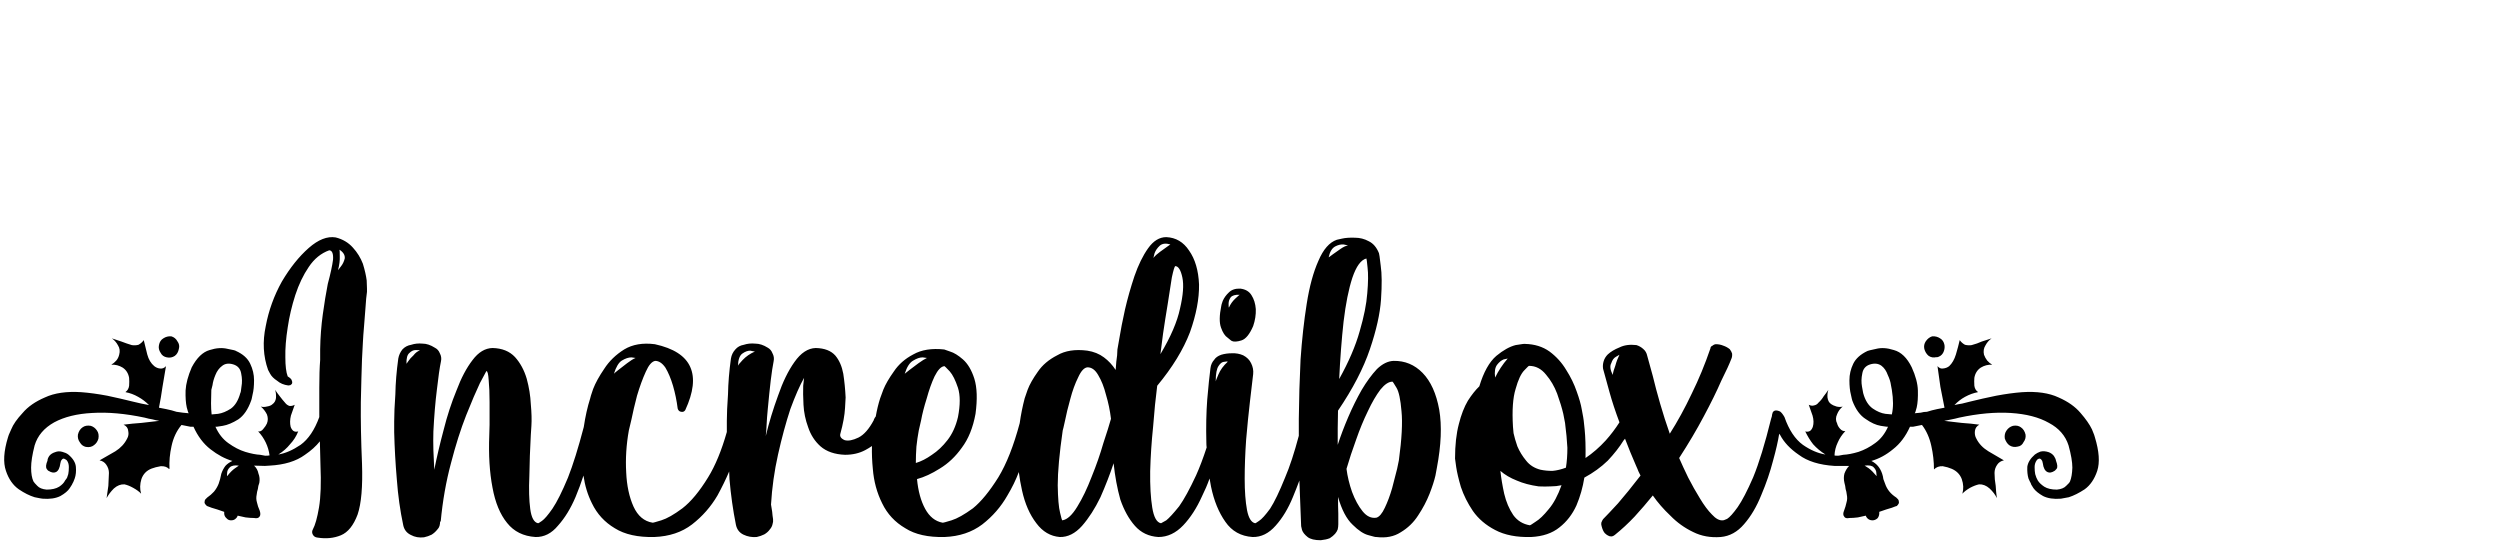 <?xml version="1.0" encoding="UTF-8" standalone="no"?>
<svg
   xmlns:dc="http://purl.org/dc/elements/1.1/"
   xmlns:cc="http://creativecommons.org/ns#"
   xmlns:rdf="http://www.w3.org/1999/02/22-rdf-syntax-ns#"
   xmlns:svg="http://www.w3.org/2000/svg"
   xmlns="http://www.w3.org/2000/svg"
   xmlns:xlink="http://www.w3.org/1999/xlink"
   xmlns:sodipodi="http://sodipodi.sourceforge.net/DTD/sodipodi-0.dtd"
   xmlns:inkscape="http://www.inkscape.org/namespaces/inkscape"
   version="1.1"
   id="png"
   x="0px"
   y="0px"
   viewBox="0 0 370 80"
   style="enable-background:new 0 0 370 80;"
   xml:space="preserve"
   sodipodi:docname="title.svg"
   inkscape:version="1.0.1 (3bc2e813f5, 2020-09-07)"><defs
   id="defs31"><g
     id="Symbol_1_0_Layer0_0_FILL"><path
       fill="#000000"
       stroke="none"
       d=" M 13.4 32.5 Q 12.8 32.9 12.6 33.75 12.5 34.5 12.95 35.1 13.3 35.7 13.95 35.85 14.8 36 15.35 35.55 15.9 35.15 16.1 34.45 16.25 33.6 15.85 33.05 15.45 32.45 14.8 32.25 13.95 32.1 13.4 32.5 M 29.6 17.8 Q 29.25 17.15 28.55 16.95 27.8 16.9 27.2 17.3 26.6 17.65 26.45 18.45 26.3 19.15 26.75 19.8 27.05 20.4 27.8 20.55 28.55 20.7 29.15 20.3 29.7 19.9 29.85 19.1 30.05 18.4 29.6 17.8 M 61.75 12 Q 61.85 10.35 62 9.35 L 62 8.8 Q 62 8.25 61.95 7.4 61.8 6.2 61.3 4.55 60.7 3 59.6 1.8 58.45 0.5 56.65 0.05 54.5 -0.3 52.05 1.85 49.55 4.05 47.45 7.6 45.45 11.2 44.7 15.2 43.85 19.2 45.1 22.7 L 45.45 23.35 Q 45.8 24 46.65 24.55 47.4 25.2 48.55 25.35 48.7 25.35 48.9 25.3 49 25.2 49.15 25.1 49.3 24.85 49.15 24.5 49.1 24.2 48.45 23.8 48.05 22.75 48.05 20.55 48 18.3 48.45 15.45 48.85 12.7 49.75 9.9 50.65 7.15 52.05 5.1 53.45 3 55.55 2.25 56.3 2.3 56.2 3.85 56 5.4 55.3 8 54.85 10.3 54.45 13.2 54.05 16.1 54 19.15 54 19.2 54 21 53.85 22.85 53.85 25.75 53.85 28.05 53.85 30.75 52.65 34.05 50.65 35.5 48.65 36.85 46.85 37.15 48.05 36.4 48.85 35.4 49.75 34.45 50.25 33.2 49.75 33.35 49.4 33.1 49.1 32.85 48.95 32.4 48.75 31.55 49 30.5 49.35 29.55 49.65 28.65 49.2 28.9 48.75 28.85 48.3 28.7 48 28.3 47.55 27.8 47.1 27.2 46.7 26.7 46.3 26.1 46.5 26.7 46.45 27.5 46.35 28.2 45.85 28.55 45.55 28.85 44.9 28.95 44.3 29.1 43.85 28.95 44.5 29.5 44.9 30.3 45.2 31.1 44.9 31.85 44.7 32.3 44.3 32.75 43.9 33.3 43.4 33.2 44.2 34.05 44.7 35.1 45.2 36.15 45.35 37.3 45.15 37.35 45 37.35 44.9 37.35 44.8 37.35 44.7 37.4 43.75 37.2 42.7 37.15 41.2 36.7 39.75 36.25 38.3 35.2 36.9 34.2 36.1 32.4 36.2 32.45 37.35 32.25 38.55 32.05 40 31.15 41.4 30.2 42.2 27.95 42.25 27.95 42.45 26.9 42.7 25.95 42.7 24.45 42.7 23 42.05 21.65 41.4 20.25 39.6 19.45 39.55 19.35 38.2 19.1 36.8 18.75 35.1 19.3 33.35 19.8 32.05 22.25 31.1 24.45 31 26.2 30.95 28 31.2 29.1 31.45 30.1 31.55 30.1 31 30.05 30.5 30 30 29.95 29.45 29.85 L 28.6 29.6 Q 27.8 29.4 26.45 29.15 26.8 27.4 27.05 25.6 27.35 23.85 27.65 22.05 27.2 22.55 26.6 22.45 26.1 22.4 25.65 22.05 24.8 21.35 24.45 20.05 24.1 18.7 23.85 17.6 23.5 18.1 22.95 18.4 22.35 18.55 21.8 18.45 20.95 18.2 20.05 17.85 19.25 17.6 18.4 17.3 19.05 17.75 19.45 18.5 19.9 19.2 19.65 20.1 19.5 20.7 19.15 21.1 18.75 21.55 18.3 21.8 19.35 21.75 20.25 22.3 21.15 22.9 21.35 24.05 21.4 24.65 21.35 25.4 21.25 26.1 20.75 26.45 L 20.75 26.5 Q 21.85 26.7 22.9 27.3 23.9 27.85 24.75 28.7 24.1 28.55 23.45 28.45 22.75 28.3 21.95 28.1 19.95 27.6 17.6 27.1 15.2 26.65 13.2 26.5 9.4 26.25 6.95 27.4 4.5 28.45 3.15 30.05 1.7 31.6 1.2 32.85 0.65 34.05 0.65 34.2 -0.45 37.8 0.3 39.95 1 42.05 2.5 43.1 3.9 44.05 5.2 44.45 6.4 44.7 6.55 44.7 8.4 44.85 9.6 44.25 10.75 43.6 11.2 42.9 11.7 42.15 11.7 42.05 11.75 42.05 12.05 41.25 12.35 40.4 12.25 39.25 12.15 38.15 10.95 37.15 10.55 36.85 9.95 36.7 9.3 36.5 8.7 36.75 8.05 36.95 7.7 37.4 7.4 37.85 7.4 38.2 7 39.15 7.25 39.6 7.5 39.95 7.6 39.95 8.3 40.4 8.85 40.15 9.45 39.85 9.6 38.65 9.6 38.6 9.7 38.25 9.85 37.95 10.1 37.85 10.3 37.85 10.4 37.95 10.55 38 10.7 38.15 11.05 38.6 11.05 39.3 11.05 40 10.95 40.5 L 10.75 41.1 Q 10.75 41.15 10.4 41.6 10.15 42.15 9.4 42.65 8.6 43.15 7.25 43.15 6.15 43.05 5.65 42.5 5.15 42 5 41.75 4.6 40.9 4.6 39.4 4.6 37.95 5.2 35.6 5.95 33.1 8.55 31.65 11.15 30.25 15.05 30.05 19.05 29.8 24 30.85 24.7 31.05 25.35 31.15 25.9 31.3 26.5 31.4 25 31.55 23.45 31.75 21.95 31.85 20.4 32.05 21.15 32.4 21.2 33.15 21.35 33.85 21 34.45 20.35 35.75 19 36.6 17.6 37.4 16.3 38.15 17.05 38.3 17.45 38.9 17.9 39.55 17.9 40.3 17.85 41.4 17.8 42.5 17.65 43.55 17.5 44.6 17.95 43.75 18.75 42.95 19.6 42.2 20.55 42.25 21.25 42.4 22.05 42.85 22.95 43.35 23.4 43.85 23.05 42.65 23.45 41.35 23.9 40.05 25.2 39.55 25.85 39.3 26.75 39.15 27.65 39.1 28.15 39.6 L 28.25 39.6 Q 28.15 37.7 28.6 35.7 29.05 33.6 30.3 32.1 31.25 32.3 31.8 32.4 L 32.35 32.4 Q 33.45 34.85 35.25 36.25 37.1 37.7 39 38.25 38.25 38.6 37.8 39.1 37.35 39.7 37.1 40.45 37 40.9 36.9 41.35 36.8 41.75 36.65 42.15 36.35 42.9 35.85 43.5 35.35 44.05 34.7 44.5 L 34.5 44.7 Q 34.25 44.9 34.25 45.25 34.15 45.5 34.65 45.95 34.7 45.95 35.45 46.25 36.35 46.5 37.6 46.95 37.6 47.05 37.6 47.1 37.6 47.15 37.6 47.3 37.65 47.75 38 48.05 38.3 48.4 38.75 48.4 39.2 48.4 39.45 48.2 39.8 47.95 39.9 47.6 40.55 47.75 41.25 47.9 42.05 48 42.7 48 43.4 48.15 43.65 47.75 43.9 47.4 43.65 46.7 43.35 46.05 43.2 45.35 43 44.7 43.15 44 43.2 43.5 43.35 43.05 43.4 42.5 43.6 42 43.75 41.15 43.45 40.4 43.3 39.6 42.7 39.05 43.85 39.1 44.55 39.1 L 45.35 39.05 Q 49.15 38.85 51.4 37.2 52.95 36.15 53.95 34.9 54 36.9 54.05 38.9 54.25 43.55 53.8 46.2 53.35 48.85 52.75 49.95 52.5 50.4 52.75 50.85 53 51.3 53.55 51.35 55.75 51.7 57.55 50.95 59.35 50.2 60.4 47.4 61.35 44.6 61.15 38.7 60.9 32.85 60.95 28.2 61.05 23.55 61.15 20.85 61.3 18.1 61.3 18 61.35 16.9 61.5 15.2 61.6 13.6 61.75 12 M 57.55 5 L 57.05 5.65 Q 57.4 4.3 57.35 3.25 57.35 2.25 57.3 2.15 58.3 2.8 58.2 3.65 58 4.45 57.55 5 M 40.5 23.3 Q 40.75 24.5 40.55 25.55 40.45 26.55 40.35 26.65 39.85 28.5 38.75 29.3 37.6 30.05 36.55 30.2 35.6 30.3 35.45 30.3 35.35 29.4 35.35 28.4 35.35 27.35 35.4 26.1 L 35.6 25.3 Q 35.7 24.5 36.1 23.55 36.5 22.55 37.25 22 38 21.4 39.15 21.75 40.3 22.1 40.5 23.3 M 38.55 39.35 Q 39 38.9 40.1 39.05 L 39.45 39.5 Q 38.8 39.95 38.1 40.85 38.05 40.85 38.1 40.3 38.1 39.8 38.55 39.35 M 213.9 12.3 Q 213.8 10.9 213.15 9.9 212.55 8.95 211.25 8.8 210 8.75 209.3 9.45 208.6 10.1 208.25 10.9 208 11.6 208 11.75 207.5 14.2 207.95 15.45 208.4 16.75 209.1 17.2 209.75 17.75 209.8 17.75 210.35 18 211.45 17.65 212.55 17.3 213.45 15.2 213.95 13.75 213.9 12.3 M 210.4 10.5 Q 209.7 11.15 209.3 12.05 209.25 12.05 209.25 11.4 209.25 10.8 209.6 10.3 210 9.8 211.15 9.85 211.1 9.85 210.4 10.5 M 244.6 40.75 Q 244.85 39.5 244.85 39.4 245.95 33.6 245.25 29.5 244.5 25.35 242.4 23.2 240.35 21.1 237.45 21.15 236 21.2 234.6 22.55 233.25 24 232 26.1 230.75 28.3 229.7 30.75 228.65 33.2 227.9 35.5 227.9 34.05 227.9 32.65 227.9 31.15 227.95 29.65 231.75 24.05 233.4 19.15 235.05 14.3 235.3 10.65 235.55 6.9 235.25 4.9 235 2.75 234.95 2.75 234.35 1.25 233.2 0.7 232.1 0.1 230.85 0.1 229.55 0.05 228.65 0.25 L 227.75 0.45 Q 225.85 1.1 224.6 4.05 223.3 6.95 222.6 11.4 221.9 15.8 221.55 20.9 221.3 26 221.25 31.05 221.25 32.5 221.25 33.95 220.1 38.3 218.9 41.1 217.45 44.7 216.35 46.4 215.15 48.05 214.45 48.5 213.8 48.95 213.8 48.9 212.8 48.7 212.4 46.65 212 44.5 212 41.3 212 38.15 212.25 34.6 212.55 31.1 212.9 28.1 213.25 25.1 213.45 23.4 213.55 22.45 213.1 21.55 212.7 20.7 211.75 20.2 210.85 19.8 209.8 19.85 208.85 19.85 208 20.1 207.15 20.4 206.8 20.95 206.25 21.55 206.15 22.4 205.9 24.3 205.6 27.75 205.35 31.1 205.45 35.1 205.45 35.55 205.5 35.95 204.6 38.7 203.7 40.7 202.05 44.25 200.8 46 199.35 47.8 198.6 48.4 197.75 48.9 197.7 48.9 196.6 48.7 196.2 46.2 195.8 43.75 195.85 40 195.95 36.25 196.35 32.4 196.65 28.45 197.05 25.4 200.95 20.7 202.65 16.25 204.25 11.75 204.2 8.1 204.05 4.5 202.5 2.3 201.05 0.1 198.6 0 196.85 0 195.5 1.9 194.15 3.8 193.15 6.7 192.2 9.55 191.55 12.35 190.9 15.3 190.6 17.2 190.25 19.15 190.25 19.2 190.25 19.3 190.2 20.2 190.05 21.1 189.95 22.7 189.1 21.4 187.95 20.55 186.75 19.65 185.1 19.4 182 19 179.95 20.2 177.8 21.3 176.65 23 175.4 24.75 174.9 26.1 174.4 27.5 174.4 27.55 173.85 29.65 173.55 31.8 172 37.6 169.9 41.05 167.65 44.65 165.55 46.35 163.35 47.95 161.9 48.4 160.45 48.85 160.35 48.8 158.5 48.45 157.4 46.45 156.3 44.45 156 41.35 157.85 40.85 159.9 39.55 162.05 38.25 163.65 36 165.35 33.75 166 30.2 166.5 26.45 165.8 24.2 165.1 22 163.85 20.9 162.65 19.85 161.65 19.55 160.7 19.2 160.65 19.2 157.45 18.85 155.35 20.05 153.25 21.15 152.05 22.95 150.8 24.7 150.25 26.05 149.7 27.5 149.7 27.55 149.25 28.95 148.95 30.65 148.9 30.75 148.8 30.85 148.6 31.2 148.6 31.3 147.4 33.55 146 34.25 144.55 34.95 143.65 34.7 142.7 34.3 142.9 33.6 143.6 31.05 143.7 29.2 143.8 27.5 143.8 27.4 143.7 25.3 143.4 23.35 143.05 21.45 142.05 20.25 140.95 19 138.7 18.95 136.7 19 135.05 21.35 133.45 23.6 132.25 27.1 131 30.5 130.15 34 130.25 33.2 130.3 32 130.35 30.85 130.5 29.35 130.75 26.65 131 24.5 131.25 22.45 131.5 21.2 131.65 20.5 131.3 19.85 131.05 19.2 130.5 18.9 129.4 18.2 128.35 18.2 127.3 18.1 126.4 18.4 125.5 18.55 124.95 19.2 124.35 19.85 124.2 20.75 123.75 24 123.7 26.85 123.5 29.65 123.5 31.4 L 123.5 33.3 Q 122.15 38.05 120.3 41.05 118.1 44.65 115.9 46.35 113.75 47.95 112.3 48.4 110.85 48.85 110.8 48.8 108.65 48.45 107.55 46.05 106.45 43.6 106.3 40.2 106.1 36.7 106.75 33.05 106.75 32.95 107.2 31.15 107.55 29.4 108.15 27.1 108.85 24.75 109.65 23 110.4 21.3 111.25 21.15 112.2 21.15 113 22.3 113.75 23.55 114.3 25.4 114.85 27.3 115.1 29.3 115.25 29.8 115.7 29.85 116.15 29.95 116.4 29.55 118.5 25 117.25 22.2 116 19.35 111.2 18.3 108.1 17.9 105.95 19.2 103.8 20.55 102.55 22.5 101.25 24.4 100.65 25.95 100.15 27.4 100.15 27.55 99.45 29.75 99.05 32.45 97.65 37.8 96.35 41.1 94.85 44.7 93.7 46.4 92.55 48.05 91.9 48.5 91.25 48.95 91.25 48.9 90.2 48.7 89.9 46.45 89.6 44.2 89.75 40.85 89.8 37.4 90 33.8 90 33.75 90.1 32.25 90.2 30.75 90 28.55 89.9 26.4 89.3 24.2 88.65 22 87.3 20.5 85.9 19 83.45 18.95 81.55 19 80.05 21 78.5 23 77.3 26.2 76 29.35 75.1 32.95 74.15 36.5 73.5 39.75 73.4 38.05 73.35 36.45 73.3 34.75 73.35 33.2 73.55 29.2 73.95 26.05 74.3 22.9 74.65 21.2 74.8 20.5 74.45 19.85 74.2 19.2 73.6 18.9 72.5 18.2 71.5 18.2 70.45 18.1 69.55 18.4 68.65 18.55 68.05 19.2 67.5 19.9 67.35 20.75 66.9 24 66.85 26.85 66.65 29.65 66.65 31.5 66.65 33.3 66.65 33.35 66.75 37.35 67.1 41.4 67.4 45.5 68.2 49.25 68.45 50.4 69.5 50.9 70.5 51.45 71.75 51.3 72.45 51.15 73.05 50.85 73.6 50.5 74 50 74.3 49.7 74.4 49.35 74.5 48.95 74.5 48.6 L 74.6 48.6 Q 75.1 43.3 76.35 38.65 77.55 34 78.95 30.45 80.35 26.95 81.3 24.95 82.35 22.95 82.4 22.9 82.7 22.85 82.8 24.45 82.95 26 82.95 28.2 82.95 30.4 82.95 32.05 82.9 33.8 82.9 33.85 82.7 38.9 83.45 42.8 84.15 46.65 85.95 48.85 87.7 51.05 90.8 51.25 93 51.3 94.65 49.3 96.4 47.35 97.65 44.4 98.4 42.6 99 40.75 99.35 43.3 100.45 45.5 101.75 48.2 104.35 49.75 106.9 51.35 111.1 51.25 114.95 51.1 117.55 49.1 120.2 47.05 121.9 44.15 123.05 42.05 123.9 40.05 123.9 40.7 123.95 41.35 124.3 45.4 125.05 49.15 125.3 50.35 126.35 50.85 127.4 51.35 128.6 51.25 129.3 51.1 129.9 50.8 130.5 50.45 130.85 49.95 131.2 49.55 131.3 49.1 131.45 48.65 131.4 48.2 131.3 47.6 131.25 46.95 131.15 46.35 131.05 45.7 131.3 41.4 132.25 37.15 133.2 32.9 134.35 29.4 135.6 26 136.7 24.05 L 136.55 25.4 Q 136.5 26.7 136.6 28.65 136.7 30.6 137.4 32.5 138.05 34.45 139.5 35.75 141.05 37.1 143.7 37.2 145.65 37.2 147.15 36.4 147.8 36.05 148.3 35.7 148.25 37.6 148.45 39.6 148.7 42.8 150.05 45.5 151.35 48.2 154 49.75 156.5 51.35 160.7 51.25 164.5 51.1 167.15 49.1 169.8 47.05 171.45 44.15 172.65 42.15 173.4 40.15 173.6 41.75 173.95 43.3 174.7 46.7 176.4 48.9 178 51.05 180.4 51.25 182.45 51.3 184.2 49.35 185.95 47.35 187.35 44.45 188.65 41.5 189.6 38.65 189.95 42 190.75 44.85 191.7 47.6 193.25 49.35 194.8 51.1 197.25 51.25 199.6 51.25 201.5 49.25 203.35 47.3 204.7 44.3 205.45 42.8 206 41.25 206.15 41.95 206.25 42.65 207 46.25 208.7 48.65 210.35 51.05 213.35 51.25 215.55 51.3 217.3 49.3 219.05 47.35 220.25 44.4 220.85 42.95 221.35 41.6 221.45 44.8 221.55 46.85 221.65 49.35 221.65 49.4 221.65 49.5 221.8 50.05 222 50.65 222.75 51.25 223.45 51.8 225 51.8 225.95 51.7 226.55 51.45 227.1 51.1 227.45 50.7 227.75 50.35 227.9 49.95 228 49.5 228 49.05 228 48.45 228 47.25 227.95 46 227.95 44.4 228.9 47.7 230.45 49.15 231.95 50.65 233.2 50.95 234.4 51.3 234.5 51.25 236.95 51.55 238.65 50.45 240.5 49.35 241.65 47.55 242.85 45.75 243.6 43.85 244.3 42.05 244.6 40.75 M 233 5.2 Q 233.2 6.75 232.95 9.6 232.75 12.35 231.65 16.1 230.6 19.85 228.15 24.25 228.4 19 228.9 14.45 229.45 9.85 230.4 6.95 231.4 4 232.8 3.65 232.85 3.65 233 5.2 M 228.9 1.25 Q 229.65 1.4 229.65 1.45 229.2 1.45 228.4 2 227.7 2.5 227.05 2.95 226.4 3.45 226.35 3.45 226.65 2.05 227.45 1.6 228.2 1.2 228.9 1.25 M 207.05 24.65 Q 207.05 22.7 207.55 22 208 21.3 208.55 21.3 209.05 21.2 209.1 21.3 208 22.3 207.5 23.5 207.05 24.55 207.05 24.65 M 237.95 25.75 Q 238.55 26.75 238.8 29.75 239.1 32.65 238.35 38.15 238.35 38.2 238.05 39.6 237.7 41.05 237.2 42.9 236.65 44.8 235.95 46.25 235.25 47.75 234.5 47.95 233.2 48.15 232.15 46.85 231.1 45.55 230.35 43.55 229.65 41.55 229.4 39.6 230.1 37.2 231.05 34.6 231.95 32 233.05 29.75 234.1 27.5 235.2 26.05 236.3 24.7 237.25 24.7 237.3 24.65 237.95 25.75 M 197.5 1.45 Q 198.15 0.9 199.3 1.25 L 198.8 1.6 Q 198.25 2 197.55 2.5 196.85 3 196.4 3.55 L 196.6 2.75 Q 196.85 2.05 197.5 1.45 M 201.35 6.9 Q 201.75 8.8 200.95 12.2 200.25 15.55 197.6 20 197.75 18.9 198.05 16.5 198.4 14.1 198.85 11.4 199.25 8.8 199.55 6.9 199.95 5 200.15 4.95 200.95 5 201.35 6.9 M 183.55 23.95 Q 184.3 22.3 185.15 22.25 186.2 22.25 186.95 23.55 187.8 24.95 188.3 26.95 188.9 28.95 189.15 31.05 188.75 32.5 187.85 35.2 187.05 38 185.85 40.95 184.7 43.95 183.4 46.05 182.1 48.2 180.85 48.4 180.75 48.45 180.45 47.1 180.1 45.75 180.05 42.4 180.05 38.95 180.9 33.05 180.95 32.95 181.3 31.35 181.6 29.8 182.2 27.65 182.75 25.55 183.55 23.95 M 163 25.75 Q 163.6 27.65 163 30.75 162.45 33.1 161.2 34.7 160 36.25 158.55 37.2 157.15 38.2 155.8 38.6 155.8 37.2 155.9 35.8 156.05 34.4 156.3 33.05 156.3 32.95 156.7 31.3 157 29.65 157.65 27.6 158.25 25.4 159 23.8 159.85 22.1 160.7 22.05 160.75 22.05 161.6 22.95 162.35 23.8 163 25.75 M 154.65 22.75 Q 154 23.3 153.9 23.35 154.45 21.6 155.35 21.1 156.25 20.55 156.95 20.55 157.65 20.65 157.7 20.65 157.15 20.9 156.25 21.55 155.35 22.2 154.65 22.75 M 125.4 22 Q 125.45 20.4 126.15 19.9 126.85 19.4 127.5 19.4 128.15 19.55 128.3 19.55 127.05 20.1 126.2 21 125.4 21.85 125.4 22 M 104.9 22.75 Q 104.2 23.3 104.2 23.35 104.75 21.6 105.55 21.1 106.45 20.55 107.2 20.55 L 107.9 20.65 Q 107.3 20.9 106.45 21.55 105.65 22.2 104.9 22.75 M 68.75 21.65 Q 68.7 20.25 69.25 19.8 69.75 19.3 70.3 19.3 70.95 19.3 71.05 19.35 70.4 19.6 69.95 20.2 69.35 20.75 69.1 21.15 L 68.75 21.65 M 342.2 33.05 Q 341.8 33.6 341.9 34.4 342.15 35.15 342.65 35.55 343.3 36 344.1 35.8 344.8 35.7 345.1 35.05 345.55 34.45 345.45 33.75 345.25 32.9 344.65 32.5 344.1 32.1 343.3 32.25 342.6 32.45 342.2 33.05 M 332.4 22.05 Q 331.95 22.4 331.35 22.45 330.85 22.55 330.4 22.05 330.65 23.8 330.9 25.6 331.25 27.4 331.6 29.15 330.2 29.4 329.45 29.6 L 328.6 29.85 Q 328.05 29.85 327.55 30 327.05 30.05 326.5 30.1 326.6 30.1 326.85 29.1 327.1 28 327.05 26.2 327 24.45 326 22.25 324.8 19.8 322.95 19.3 321.25 18.75 319.9 19.1 318.5 19.4 318.45 19.45 316.65 20.3 316 21.65 315.35 23 315.35 24.45 315.35 25.95 315.6 26.9 315.8 27.85 315.85 27.95 316.7 30.2 318.15 31.1 319.5 32.05 320.7 32.25 321.9 32.45 321.95 32.4 321.15 34.2 319.75 35.2 318.4 36.2 316.9 36.7 315.4 37.15 314.3 37.2 313.35 37.4 313.3 37.35 313.15 37.35 313.05 37.35 312.9 37.35 312.8 37.3 312.85 36.15 313.35 35.1 313.8 34.05 314.65 33.15 314.15 33.2 313.75 32.75 313.35 32.3 313.25 31.85 312.85 31.1 313.25 30.25 313.55 29.5 314.2 28.95 313.75 29.1 313.15 28.95 312.5 28.75 312.25 28.55 311.7 28.2 311.6 27.4 311.55 26.7 311.75 26.1 311.35 26.7 310.95 27.2 310.6 27.8 310.05 28.3 309.8 28.65 309.35 28.75 308.9 28.9 308.4 28.65 308.7 29.55 309.05 30.5 309.35 31.55 309.1 32.4 308.95 32.85 308.65 33.1 308.25 33.35 307.8 33.2 308.4 34.45 309.15 35.4 310.05 36.4 311.25 37.15 309.35 36.85 307.4 35.5 305.4 34.05 304.25 30.75 303.85 30.05 303.5 29.8 302.95 29.55 302.6 29.65 302.25 29.8 302.2 30.1 302.1 30.4 302.1 30.6 301.95 31.05 301.95 31.1 300.4 37.4 298.9 41.05 297.4 44.5 296.25 46.15 295.1 47.75 294.45 48.15 293.75 48.45 293.75 48.4 292.85 48.5 291.85 47.4 290.85 46.4 289.8 44.65 288.75 42.95 287.8 41.1 286.9 39.25 286.25 37.75 288.65 34.05 290.45 30.65 292.3 27.2 293.45 24.55 294.7 22.05 295.15 20.85 295.35 20.45 295.3 19.9 295.2 19.55 294.9 19.15 294.4 18.75 293.8 18.55 293.2 18.3 292.55 18.3 292.25 18.3 291.95 18.55 291.6 18.7 291.6 19 290.2 23.1 288.4 26.75 286.65 30.45 284.65 33.6 283.75 31.05 283 28.45 282.25 25.85 281.75 23.75 281.15 21.6 280.8 20.3 280.65 19.55 280.1 19.1 279.6 18.65 278.95 18.45 277.25 18.25 276.05 18.85 274.8 19.35 274.05 20.05 273.55 20.55 273.35 21.2 273.15 21.85 273.25 22.5 273.65 24 274.35 26.5 275 28.85 276.05 31.65 275 33.3 273.7 34.75 272.1 36.5 270.25 37.75 270.3 34.85 270.1 32.85 269.9 30.85 269.85 30.75 269.85 30.7 269.6 29.4 269.4 28.2 268.75 26.4 268.1 24.5 266.95 22.7 265.85 20.85 264.1 19.55 262.35 18.3 259.9 18.25 259.8 18.2 258.3 18.45 256.75 18.85 255 20.3 253.2 21.85 252.1 25.5 251.15 26.4 250.15 27.95 249.2 29.55 248.6 31.95 247.95 34.4 247.95 37.85 247.95 37.95 248.15 39.3 248.35 40.65 248.95 42.7 249.65 44.8 251 46.8 252.4 48.8 254.8 50.05 257.25 51.35 260.95 51.25 263.95 51.1 265.8 49.6 267.65 48.15 268.7 45.85 269.65 43.6 270.05 41.1 272.35 39.85 274.05 38.2 275.7 36.45 276.75 34.75 276.9 34.6 277 34.45 277.85 36.7 278.9 39.1 L 279.1 39.55 Q 279.25 40 279.65 40.75 277.45 43.6 275.8 45.5 274.05 47.4 273.25 48.2 273.1 48.4 272.95 48.8 272.9 49.1 273 49.4 273.2 50.2 273.55 50.6 273.9 50.95 274.3 51.1 274.5 51.15 274.75 51.15 275 51.1 275.25 50.9 277 49.5 278.65 47.75 280.25 46 281.75 44.15 283 45.95 284.75 47.6 286.45 49.35 288.65 50.4 290.75 51.45 293.35 51.25 295.65 51.05 297.35 49.05 299.1 47.05 300.3 44.05 301.55 41.1 302.3 38.2 303.05 35.5 303.35 33.6 303.4 33.65 303.5 33.8 304.5 35.7 306.7 37.2 308.9 38.85 312.8 39.1 L 313.5 39.1 Q 314.15 39.1 315.3 39.1 314.8 39.6 314.5 40.4 314.3 41.15 314.5 42 314.65 42.5 314.7 43.05 314.85 43.5 314.9 44 315.05 44.7 314.85 45.35 314.7 46.05 314.45 46.7 314.15 47.4 314.45 47.75 314.65 48.15 315.35 48 316 48 316.8 47.9 317.5 47.75 318.15 47.6 318.25 47.95 318.6 48.2 318.9 48.4 319.3 48.4 319.75 48.4 320.15 48.05 320.4 47.75 320.45 47.3 320.45 47.15 320.45 47.1 320.45 47.05 320.45 46.95 321.7 46.5 322.6 46.25 323.35 45.95 323.45 45.95 323.9 45.5 323.8 45.25 323.8 44.9 323.55 44.7 L 323.35 44.5 Q 322.65 44.05 322.2 43.5 321.7 42.9 321.45 42.15 321.3 41.75 321.15 41.35 321.1 40.9 320.95 40.45 320.7 39.7 320.25 39.15 319.8 38.6 319.1 38.25 321.05 37.7 322.8 36.25 324.6 34.85 325.7 32.4 L 326.25 32.4 Q 326.8 32.3 327.75 32.1 328.9 33.6 329.35 35.7 329.8 37.7 329.8 39.7 330.4 39.1 331.3 39.15 332.15 39.3 332.85 39.6 334.1 40.15 334.55 41.35 335 42.65 334.65 43.85 335.1 43.35 335.95 42.85 336.8 42.4 337.5 42.25 338.45 42.2 339.3 42.95 340.15 43.75 340.55 44.6 340.4 43.55 340.35 42.5 340.15 41.4 340.15 40.3 340.15 39.55 340.6 38.9 341 38.3 341.75 38.15 340.45 37.4 339.1 36.6 337.7 35.75 337.05 34.45 336.7 33.85 336.8 33.1 336.9 32.4 337.55 32.05 336.1 31.85 334.55 31.75 333.05 31.55 331.55 31.4 332.15 31.3 332.8 31.15 333.35 31.05 334.1 30.85 339 29.8 342.9 30.05 346.9 30.3 349.45 31.75 352 33.1 352.8 35.6 353.45 37.95 353.45 39.4 353.4 40.9 353.05 41.75 352.95 42 352.4 42.5 351.9 43.05 350.8 43.15 349.45 43.15 348.65 42.65 347.9 42.15 347.55 41.6 347.3 41.15 347.3 41.1 L 347.1 40.5 Q 347 40 347 39.3 347 38.65 347.35 38.15 347.55 37.85 347.9 37.85 348.15 37.95 348.3 38.25 348.4 38.6 348.4 38.65 348.55 39.85 349.2 40.15 349.7 40.4 350.4 39.95 350.45 39.95 350.75 39.6 351.05 39.25 350.65 38.2 350.6 37.85 350.3 37.4 349.95 36.95 349.4 36.75 348.65 36.5 348 36.65 347.45 36.85 347.05 37.15 345.9 38.15 345.75 39.25 345.7 40.4 345.95 41.25 346.3 42.05 346.35 42.05 346.3 42.15 346.8 42.9 347.3 43.6 348.45 44.25 349.65 44.85 351.5 44.7 351.55 44.7 352.85 44.45 354.1 44.05 355.55 43.1 357 42.05 357.7 39.95 358.4 37.8 357.3 34.2 357.3 34.05 356.8 32.85 356.2 31.6 354.85 30.05 353.5 28.45 351.1 27.4 348.65 26.25 344.85 26.5 342.85 26.65 340.45 27.1 338 27.6 336 28.1 335.3 28.3 334.6 28.45 333.9 28.55 333.3 28.7 334.1 27.85 335.1 27.3 336.2 26.7 337.3 26.5 L 337.3 26.45 Q 336.8 26.1 336.7 25.4 336.65 24.55 336.7 24.05 336.9 22.9 337.8 22.3 338.7 21.75 339.75 21.8 339.3 21.55 338.9 21.1 338.55 20.65 338.35 20.1 338.15 19.2 338.6 18.5 339 17.75 339.65 17.3 338.8 17.6 337.95 17.85 337.2 18.2 336.25 18.45 335.75 18.55 335.1 18.4 334.55 18.1 334.2 17.6 333.95 18.7 333.55 20.05 333.15 21.35 332.4 22.05 M 318.9 21.75 Q 320.05 21.4 320.85 22 321.55 22.55 321.9 23.55 322.35 24.5 322.45 25.3 L 322.6 26.1 Q 322.8 27.35 322.8 28.4 322.8 29.4 322.6 30.3 322.5 30.3 321.5 30.2 320.45 30.05 319.35 29.3 318.2 28.5 317.7 26.65 317.7 26.55 317.5 25.55 317.3 24.5 317.55 23.3 317.75 22.1 318.9 21.75 M 319.5 39.35 Q 319.95 39.8 319.95 40.3 L 320 40.85 Q 319.25 39.95 318.65 39.5 L 317.95 39.05 Q 319.1 38.9 319.5 39.35 M 276.05 20.1 Q 275.6 21 275.35 21.95 275 22.85 274.9 23.55 274.25 22.25 274.65 21.55 274.9 20.75 275.45 20.45 276 20.1 276.05 20.1 M 254.8 24 Q 254.6 22.5 255.15 21.8 255.65 21.15 256.25 20.9 256.85 20.75 256.95 20.75 255.65 22.25 254.8 24 M 259.8 22.75 Q 260.55 21.95 260.6 22 262.3 22 263.5 23.5 264.7 24.9 265.4 26.75 266.1 28.7 266.45 30.2 266.75 31.65 266.75 31.75 267.05 34.05 267.15 36 267.15 37.85 266.9 39.4 265.7 39.85 264.6 39.95 263.5 39.95 262.55 39.75 261 39.35 260.1 38.2 259.15 37.05 258.6 35.75 258.15 34.45 257.95 33.5 257.85 32.5 257.85 32.4 257.6 28.2 258.3 25.95 258.95 23.6 259.8 22.75 M 257.9 47.5 Q 256.85 45.95 256.35 43.85 255.9 41.8 255.7 39.95 256.85 40.95 258.5 41.6 260.1 42.3 262.25 42.6 263.35 42.65 264.3 42.6 265.25 42.6 266.15 42.4 265.2 45.05 263.95 46.5 262.7 48.05 261.7 48.65 260.75 49.3 260.75 49.25 258.95 48.95 257.9 47.5 M 330.85 17.3 Q 330.25 16.9 329.5 16.95 328.85 17.15 328.4 17.8 328 18.4 328.15 19.1 328.35 19.85 328.9 20.3 329.5 20.7 330.25 20.5 L 330.25 20.55 Q 331 20.4 331.35 19.8 331.7 19.15 331.6 18.45 331.45 17.65 330.85 17.3 Z"
       id="path858" /></g></defs><sodipodi:namedview
   pagecolor="#ffffff"
   bordercolor="#666666"
   borderopacity="1"
   objecttolerance="10"
   gridtolerance="10"
   guidetolerance="10"
   inkscape:pageopacity="0"
   inkscape:pageshadow="2"
   inkscape:window-width="1920"
   inkscape:window-height="1018"
   id="namedview29"
   showgrid="false"
   inkscape:zoom="3.5162162"
   inkscape:cx="189.31838"
   inkscape:cy="40"
   inkscape:window-x="-6"
   inkscape:window-y="-6"
   inkscape:window-maximized="1"
   inkscape:current-layer="png" />
<style
   type="text/css"
   id="style2">
	.st0{fill:#EEEEEE;}
	.st1{fill:#999999;}
	.st2{fill:#555555;}
</style>












<use
   xlink:href="#Symbol_1_0_Layer0_0_FILL"
   id="use863"
   x="0"
   y="0"
   width="100%"
   height="100%"
   transform="matrix(0.866,0,0,0.866,0.621,35.095)" /></svg>
